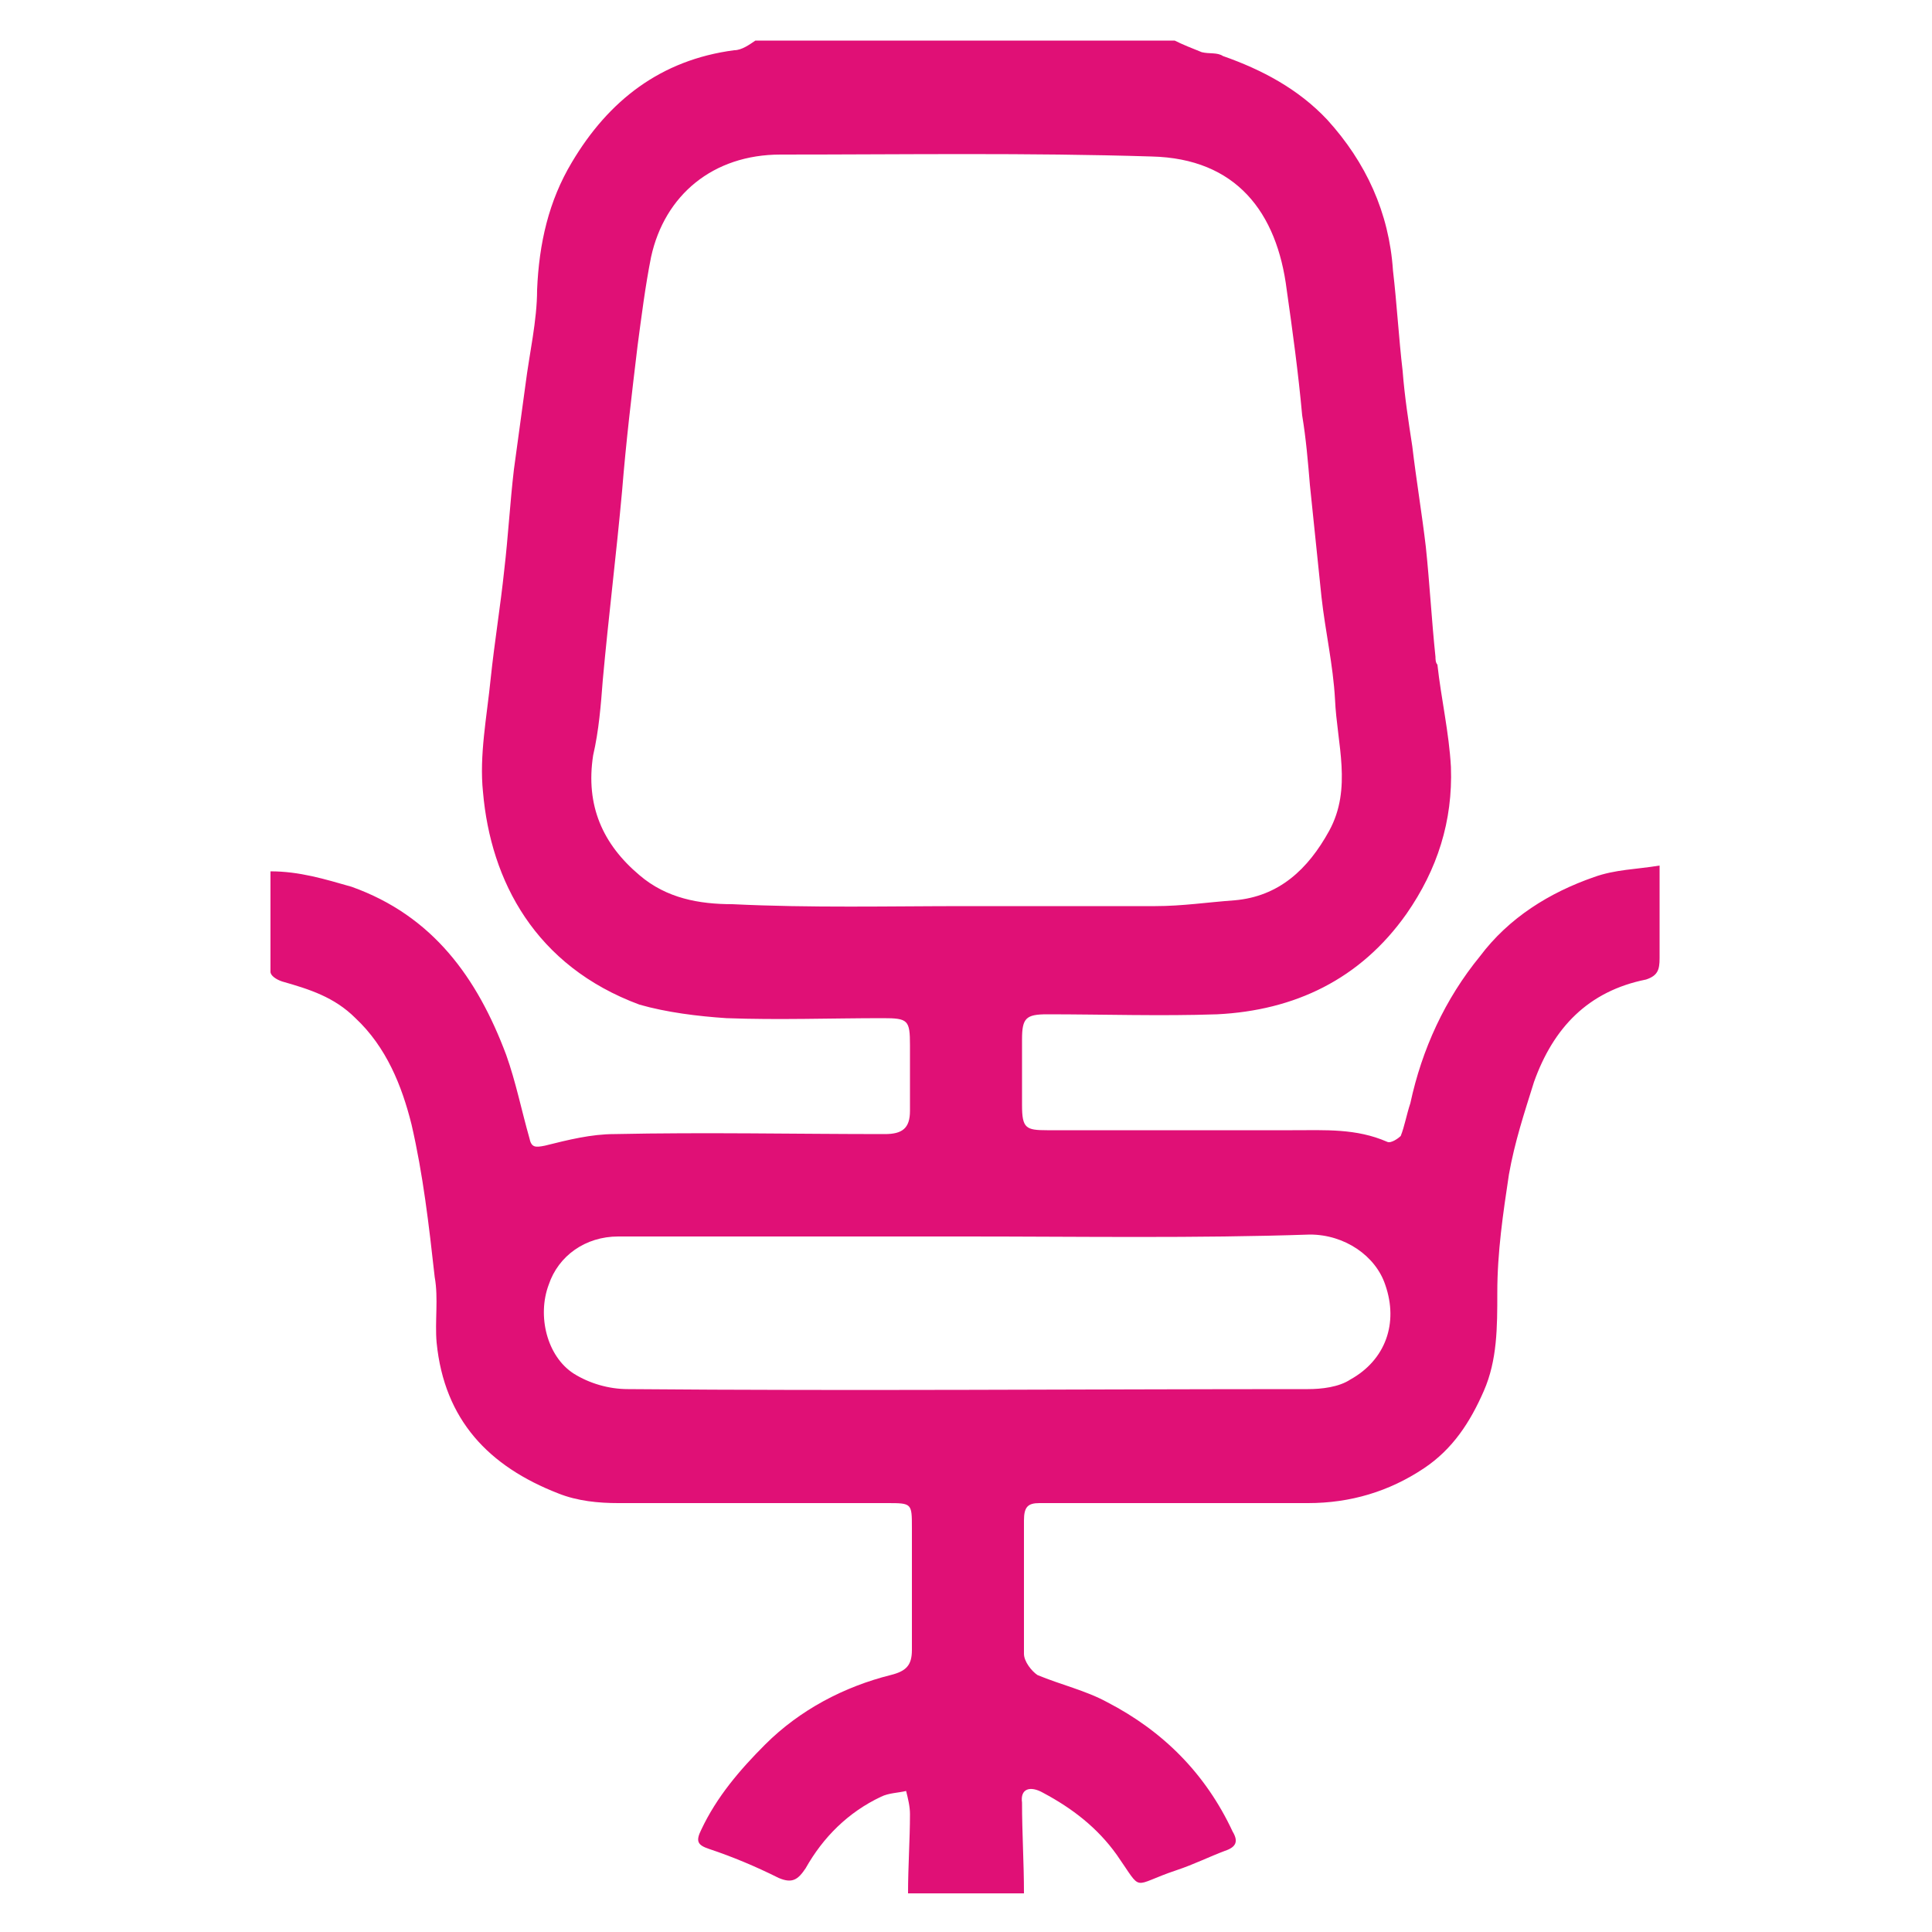 <?xml version="1.0" encoding="utf-8"?>
<!-- Generator: Adobe Illustrator 19.2.0, SVG Export Plug-In . SVG Version: 6.00 Build 0)  -->
<svg version="1.1" id="Layer_1" xmlns="http://www.w3.org/2000/svg" xmlns:xlink="http://www.w3.org/1999/xlink" x="0px" y="0px"
	 viewBox="0 0 100 100" style="enable-background:new 0 0 100 100;" xml:space="preserve">
<style type="text/css">
	.st0{fill:#E01076;}
</style>
<g>
	<path class="st0" d="M39.1,2.1c7.2,0,14.5,0,21.7,0c0.4,0.2,0.9,0.4,1.4,0.6c0.4,0.1,0.8,0,1.1,0.2c2,0.7,3.9,1.7,5.4,3.3
		c2,2.2,3.2,4.8,3.4,7.8c0.2,1.7,0.3,3.5,0.5,5.2c0.1,1.3,0.3,2.6,0.5,3.9c0.2,1.7,0.5,3.5,0.7,5.2c0.2,1.9,0.3,3.8,0.5,5.7
		c0,0.1,0,0.3,0.1,0.4c0.2,1.8,0.6,3.5,0.7,5.3c0.1,2.8-0.7,5.3-2.3,7.6c-2.4,3.4-5.8,5-9.8,5.2c-2.9,0.1-5.9,0-8.8,0
		c-1.1,0-1.3,0.2-1.3,1.3s0,2.2,0,3.4s0.2,1.3,1.3,1.3c4.2,0,8.5,0,12.7,0c1.7,0,3.3-0.1,4.9,0.6c0.2,0.1,0.6-0.2,0.7-0.3
		c0.2-0.5,0.3-1.1,0.5-1.7c0.6-2.8,1.8-5.4,3.6-7.6c1.5-2,3.6-3.3,5.9-4.1c1.1-0.4,2.2-0.4,3.4-0.6c0,1.8,0,3.3,0,4.8
		c0,0.6-0.1,0.9-0.7,1.1c-3,0.6-4.8,2.5-5.8,5.3c-0.5,1.6-1,3.1-1.3,4.8c-0.3,2-0.6,4-0.6,6.1c0,1.8,0,3.5-0.7,5.1s-1.6,3-3.1,4
		c-1.8,1.2-3.8,1.8-6,1.8c-4.1,0-8.1,0-12.2,0c-0.6,0-1.2,0-1.7,0c-0.6,0-0.8,0.2-0.8,0.9c0,2.3,0,4.6,0,6.9c0,0.4,0.4,0.9,0.7,1.1
		c1.2,0.5,2.5,0.8,3.6,1.4c2.9,1.5,5.1,3.7,6.5,6.7c0.3,0.5,0.2,0.8-0.4,1c-0.8,0.3-1.6,0.7-2.5,1c-2.4,0.8-1.7,1.2-3.1-0.8
		c-1-1.4-2.3-2.4-3.8-3.2c-0.7-0.4-1.2-0.2-1.1,0.5c0,1.6,0.1,3.1,0.1,4.7c-2,0-4,0-6,0c0-1.4,0.1-2.8,0.1-4.1
		c0-0.4-0.1-0.8-0.2-1.2c-0.4,0.1-0.9,0.1-1.3,0.3c-1.7,0.8-3,2.1-3.9,3.7c-0.4,0.6-0.7,0.8-1.4,0.5c-1.2-0.6-2.4-1.1-3.6-1.5
		c-0.6-0.2-0.7-0.4-0.4-1c0.8-1.7,2-3.1,3.3-4.4c1.8-1.8,4.1-3,6.5-3.6c0.8-0.2,1.1-0.5,1.1-1.3c0-2.1,0-4.2,0-6.3
		c0-1.3,0-1.3-1.3-1.3c-4.6,0-9.2,0-13.9,0c-1,0-2.1-0.1-3.1-0.5c-3.6-1.4-5.9-3.8-6.3-7.8c-0.1-1.1,0.1-2.3-0.1-3.4
		c-0.3-2.7-0.6-5.3-1.2-7.9c-0.5-2-1.3-4-2.9-5.5c-1.1-1.1-2.4-1.5-3.8-1.9c-0.3-0.1-0.6-0.3-0.6-0.5c0-1.7,0-3.4,0-5.2
		c1.5,0,2.8,0.4,4.2,0.8c4.2,1.5,6.5,4.7,8,8.7c0.5,1.4,0.8,2.9,1.2,4.3c0.1,0.5,0.3,0.5,0.8,0.4c1.2-0.3,2.4-0.6,3.6-0.6
		c4.7-0.1,9.4,0,14,0c0.9,0,1.3-0.3,1.3-1.2c0-1.1,0-2.2,0-3.4c0-1.3-0.1-1.4-1.4-1.4c-2.7,0-5.4,0.1-8.1,0
		c-1.5-0.1-3.1-0.3-4.5-0.7c-5.4-2-7.7-6.4-8.1-11c-0.2-1.9,0.2-3.9,0.4-5.9c0.2-1.9,0.5-3.7,0.7-5.6c0.2-1.7,0.3-3.5,0.5-5.2
		c0.2-1.5,0.4-2.9,0.6-4.4c0.2-1.6,0.6-3.3,0.6-4.9c0.1-2.4,0.6-4.6,1.8-6.6c1.9-3.2,4.6-5.3,8.4-5.8C38.4,2.6,38.8,2.3,39.1,2.1z
		 M50,46.9c3.3,0,6.5,0,9.8,0c1.4,0,2.7-0.2,4.1-0.3c2.3-0.2,3.8-1.6,4.9-3.6c1.2-2.2,0.4-4.5,0.3-6.8c-0.1-1.8-0.5-3.5-0.7-5.3
		C68.2,29,68,27,67.8,25.1c-0.1-1.2-0.2-2.4-0.4-3.6c-0.2-2.2-0.5-4.4-0.8-6.5c-0.5-4-2.6-6.8-7-6.9C53.2,7.9,46.8,8,40.4,8
		c-3.5,0-6,2.1-6.7,5.3c-0.3,1.5-0.5,3.1-0.7,4.6c-0.3,2.5-0.6,5-0.8,7.5c-0.3,3.3-0.7,6.5-1,9.8c-0.1,1.3-0.2,2.6-0.5,3.9
		c-0.4,2.6,0.5,4.6,2.4,6.2c1.4,1.2,3.1,1.5,4.8,1.5C42,47,46,46.9,50,46.9z M50,64c-6,0-12,0-18,0c-1.7,0-3.1,1-3.6,2.5
		c-0.6,1.6-0.1,3.7,1.3,4.6c0.8,0.5,1.8,0.8,2.8,0.8c11.7,0.1,23.5,0,35.2,0c0.7,0,1.6-0.1,2.2-0.5c1.8-1,2.5-2.9,1.8-4.9
		c-0.5-1.5-2.1-2.6-3.9-2.6C61.9,64.1,55.9,64,50,64z"/>
</g>
</svg>
